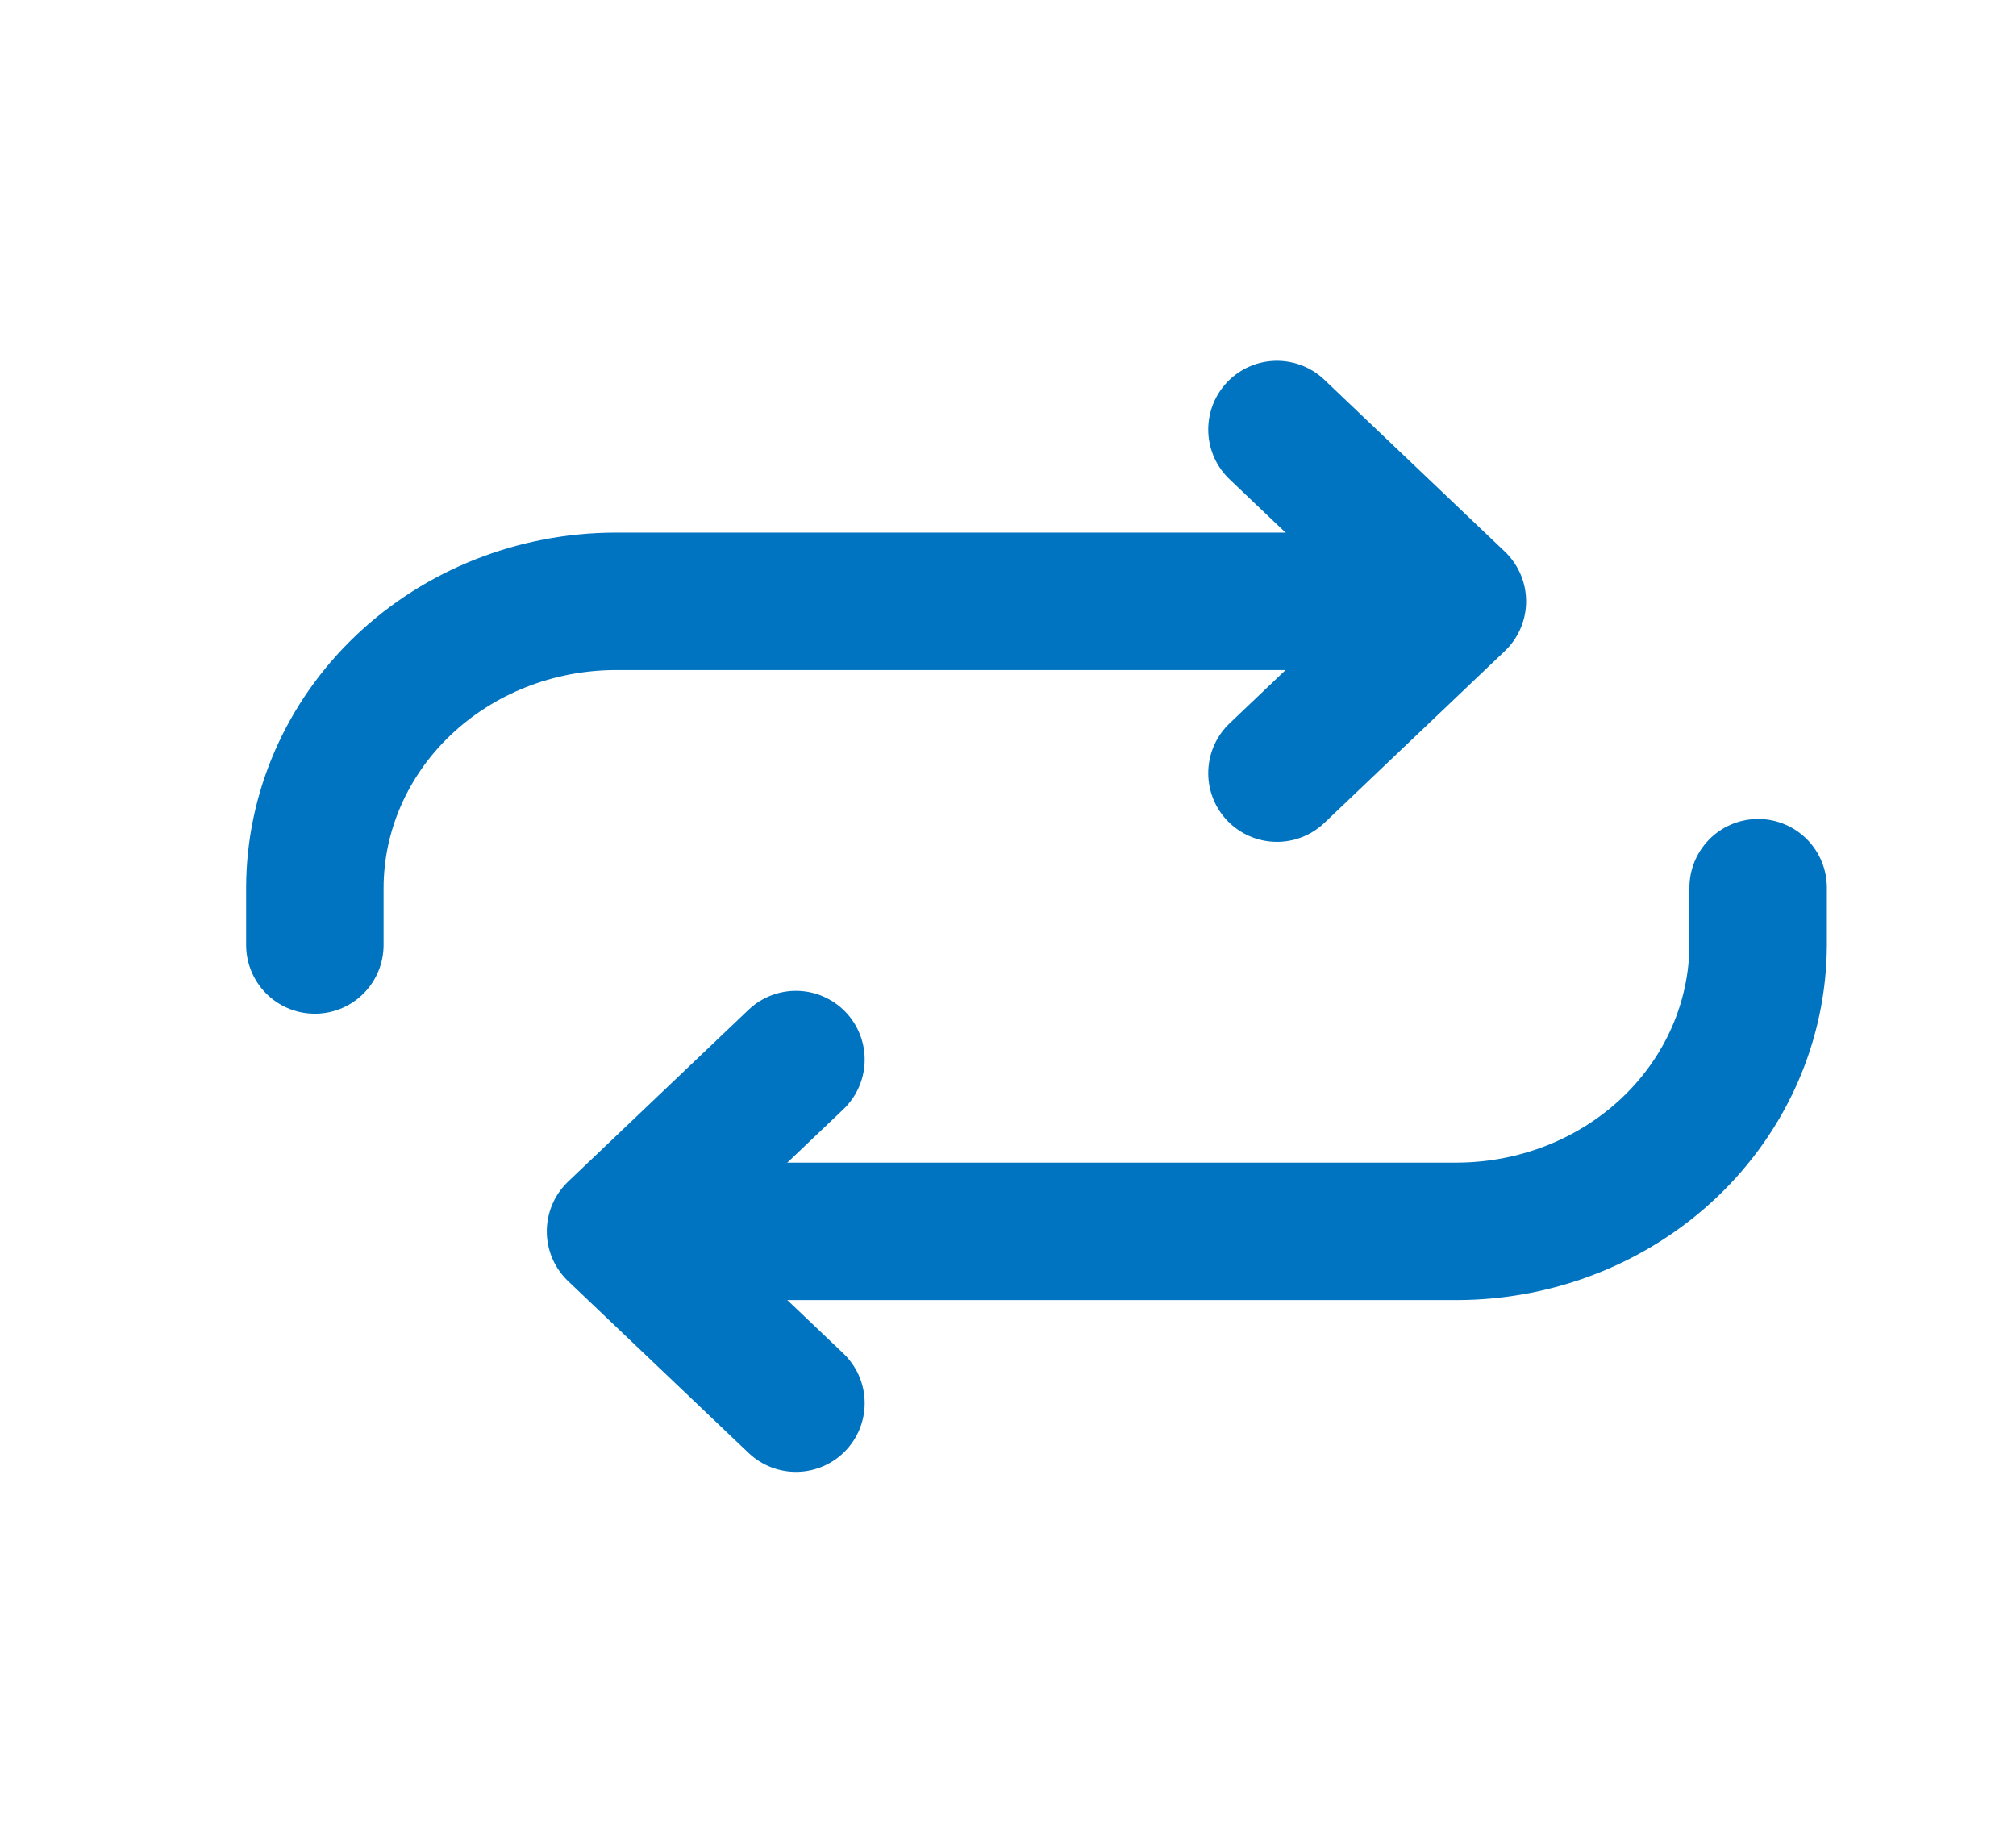 <svg xmlns="http://www.w3.org/2000/svg" width="22" height="20" viewBox="0 0 22 20" fill="none">
  <path d="M13.935 4.687L15.904 6.562L13.935 8.437" stroke="#0074C1" stroke-width="1.5" stroke-linecap="round" stroke-linejoin="round"/>
  <path d="M15.248 6.562H6.717C5.847 6.564 5.014 6.894 4.399 7.48C3.785 8.065 3.438 8.858 3.436 9.687V10.312M8.686 15.312L6.717 13.437L8.686 11.562" stroke="#0074C1" stroke-width="1.5" stroke-linecap="round" stroke-linejoin="round"/>
  <path d="M7.373 13.437H15.904C16.774 13.434 17.607 13.104 18.222 12.518C18.836 11.933 19.183 11.14 19.186 10.312V9.687" stroke="#0074C1" stroke-width="1.5" stroke-linecap="round" stroke-linejoin="round"/>
</svg>